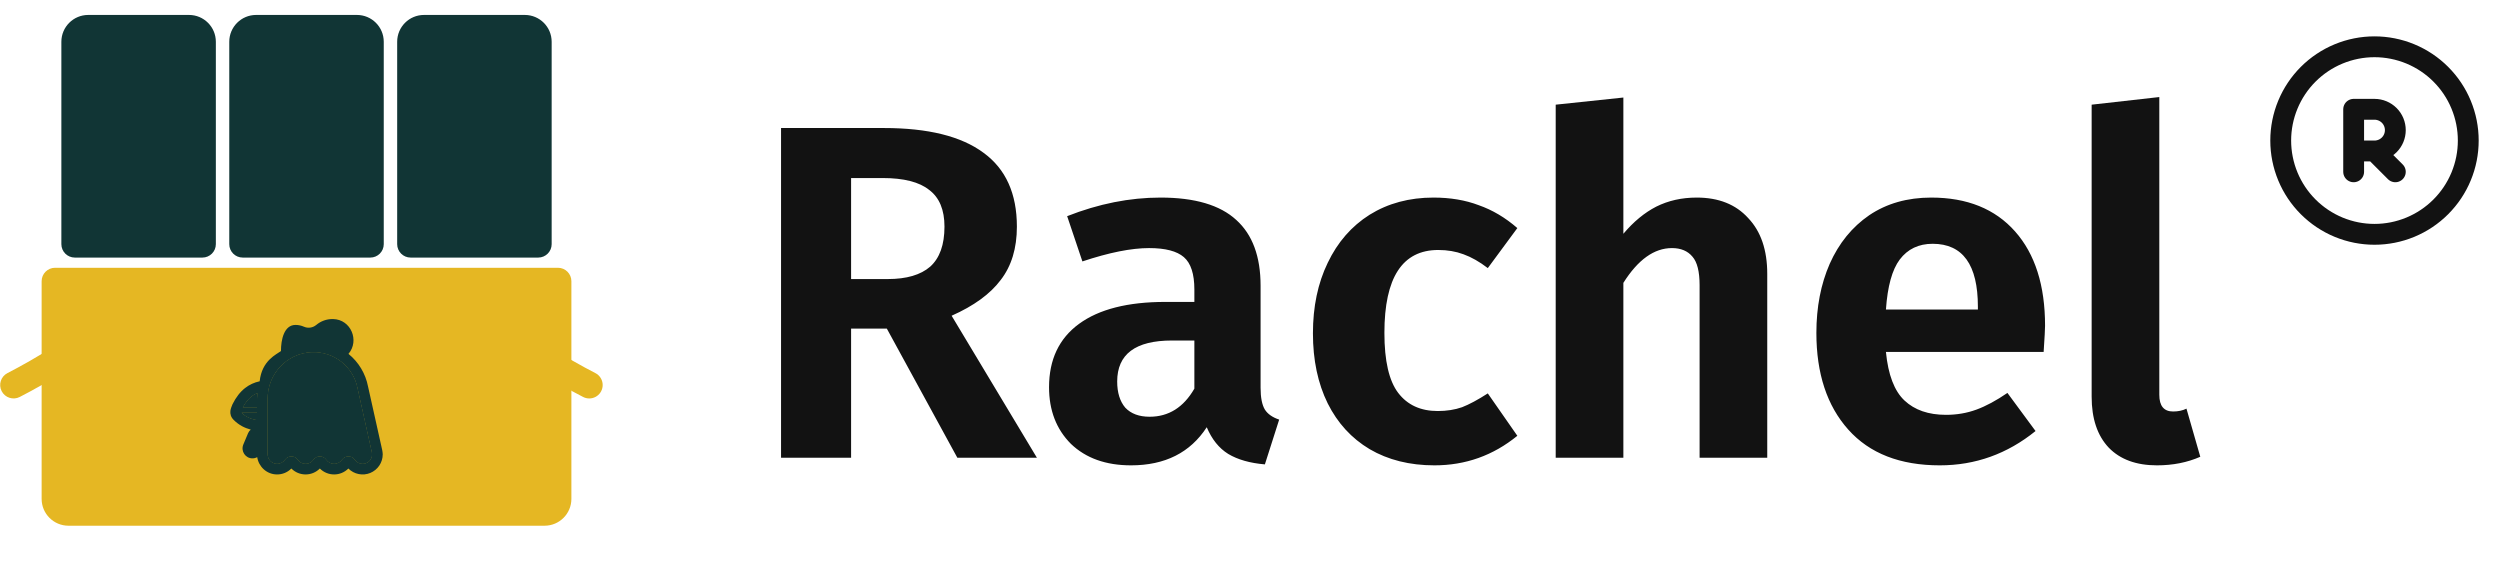 <svg width="167" height="39" viewBox="0 0 167 39" fill="none" xmlns="http://www.w3.org/2000/svg">
<path d="M152.352 9.389C152.352 10.211 152.514 11.026 152.829 11.786C153.144 12.546 153.605 13.236 154.187 13.818C154.769 14.4 155.459 14.861 156.219 15.176C156.979 15.491 157.794 15.653 158.616 15.653C159.439 15.653 160.253 15.491 161.013 15.176C161.773 14.861 162.464 14.4 163.045 13.818C163.627 13.236 164.089 12.546 164.403 11.786C164.718 11.026 164.88 10.211 164.88 9.389C164.88 8.566 164.718 7.752 164.403 6.992C164.089 6.232 163.627 5.541 163.045 4.96C162.464 4.378 161.773 3.917 161.013 3.602C160.253 3.287 159.439 3.125 158.616 3.125C157.794 3.125 156.979 3.287 156.219 3.602C155.459 3.917 154.769 4.378 154.187 4.96C153.605 5.541 153.144 6.232 152.829 6.992C152.514 7.752 152.352 8.566 152.352 9.389Z" stroke="#121212" stroke-width="1.392" stroke-linecap="round" stroke-linejoin="round"/>
<path d="M157.224 11.477V7.301H158.616C158.985 7.301 159.339 7.448 159.601 7.709C159.862 7.97 160.008 8.324 160.008 8.693C160.008 9.062 159.862 9.416 159.601 9.677C159.339 9.938 158.985 10.085 158.616 10.085M158.616 10.085H157.224M158.616 10.085L160.008 11.477" stroke="#121212" stroke-width="1.392" stroke-linecap="round" stroke-linejoin="round"/>
<path d="M4.099 2.791C4.099 1.801 4.902 0.998 5.893 0.998H12.626C13.616 0.998 14.419 1.801 14.419 2.791V16.309C14.419 16.804 14.017 17.206 13.522 17.206H4.996C4.501 17.206 4.099 16.804 4.099 16.309V2.791Z" fill="#113535"/>
<path d="M15.315 2.791C15.315 1.801 16.118 0.998 17.108 0.998H23.842C24.832 0.998 25.635 1.801 25.635 2.791V16.309C25.635 16.804 25.233 17.206 24.738 17.206H16.212C15.717 17.206 15.315 16.804 15.315 16.309V2.791Z" fill="#113535"/>
<path d="M26.531 2.791C26.531 1.801 27.334 0.998 28.324 0.998H35.057C36.048 0.998 36.851 1.801 36.851 2.791V16.309C36.851 16.804 36.449 17.206 35.954 17.206H27.428C26.933 17.206 26.531 16.804 26.531 16.309V2.791Z" fill="#113535"/>
<path fill-rule="evenodd" clip-rule="evenodd" d="M5.803 21.206C6.293 21.136 6.747 21.477 6.817 21.967C6.878 22.394 6.689 22.743 6.564 22.932C6.423 23.146 6.234 23.346 6.044 23.522C5.66 23.879 5.143 24.257 4.601 24.616C3.51 25.338 2.196 26.067 1.318 26.517C0.878 26.743 0.338 26.57 0.111 26.129C-0.115 25.689 0.059 25.148 0.499 24.922C1.342 24.489 2.594 23.795 3.611 23.121C4.124 22.781 4.546 22.466 4.824 22.209C4.932 22.108 5 22.033 5.04 21.982C5.088 21.591 5.393 21.265 5.803 21.206ZM5.081 21.922C5.081 21.922 5.079 21.926 5.074 21.935C5.077 21.927 5.08 21.922 5.081 21.922Z" fill="#E5B723"/>
<path d="M39.362 25.72C37.642 24.837 34.23 22.875 34.342 22.094" stroke="#E5B723" stroke-width="1.793" stroke-linecap="round"/>
<path d="M2.781 18.784C2.781 18.289 3.183 17.887 3.678 17.887H37.272C37.767 17.887 38.169 18.289 38.169 18.784V33.325C38.169 34.315 37.366 35.118 36.376 35.118H4.574C3.584 35.118 2.781 34.316 2.781 33.325V18.784Z" fill="#E5B723"/>
<path d="M20.185 26.413C20.185 26.555 20.128 26.692 20.028 26.793C19.927 26.893 19.79 26.95 19.648 26.95C19.506 26.95 19.369 26.893 19.268 26.793C19.168 26.692 19.111 26.555 19.111 26.413C19.111 26.27 19.168 26.134 19.268 26.033C19.369 25.932 19.506 25.876 19.648 25.876C19.79 25.876 19.927 25.932 20.028 26.033C20.128 26.134 20.185 26.27 20.185 26.413Z" fill="#113535"/>
<path d="M17.167 27.576H16.149C16.438 27.853 16.778 27.99 17.167 28.057V27.576ZM17.167 27.218V26.631C17.167 26.509 17.173 26.387 17.184 26.267C17.052 26.321 16.927 26.394 16.815 26.482C16.6 26.649 16.405 26.888 16.227 27.218H17.167ZM23.882 25.957C23.748 25.252 23.363 24.618 22.799 24.173C22.236 23.728 21.53 23.502 20.813 23.534C19.173 23.605 17.883 24.981 17.883 26.631V30.333C17.883 30.689 18.166 30.975 18.505 30.977H18.506C18.609 30.978 18.709 30.953 18.8 30.906C18.891 30.859 18.968 30.79 19.027 30.706L19.027 30.705C19.238 30.411 19.685 30.397 19.899 30.708C20.015 30.872 20.202 30.977 20.414 30.977C20.516 30.977 20.615 30.952 20.705 30.905C20.795 30.858 20.872 30.79 20.93 30.706L20.932 30.705C21.142 30.411 21.589 30.397 21.803 30.708C21.919 30.872 22.106 30.977 22.319 30.977C22.42 30.977 22.52 30.952 22.61 30.905C22.7 30.858 22.777 30.79 22.835 30.706L22.836 30.705C23.046 30.411 23.494 30.397 23.708 30.708C23.824 30.872 24.011 30.977 24.223 30.977C24.567 30.977 24.845 30.701 24.849 30.359C24.848 30.313 24.842 30.267 24.833 30.221L23.883 25.963L23.882 25.957Z" fill="#113535"/>
<path d="M23.882 25.957C23.748 25.252 23.363 24.618 22.799 24.173C22.236 23.728 21.53 23.502 20.813 23.534C19.173 23.605 17.883 24.981 17.883 26.631V30.333C17.883 30.689 18.166 30.975 18.505 30.977H18.506C18.609 30.978 18.709 30.953 18.8 30.906C18.891 30.859 18.968 30.79 19.027 30.706L19.027 30.705C19.238 30.411 19.685 30.397 19.899 30.708C20.015 30.872 20.202 30.977 20.414 30.977C20.516 30.977 20.615 30.952 20.705 30.905C20.795 30.858 20.872 30.79 20.93 30.706L20.932 30.705C21.142 30.411 21.589 30.397 21.803 30.708C21.919 30.872 22.106 30.977 22.319 30.977C22.42 30.977 22.52 30.952 22.61 30.905C22.7 30.858 22.777 30.79 22.835 30.706L22.836 30.705C23.046 30.411 23.494 30.397 23.708 30.708C23.824 30.872 24.011 30.977 24.223 30.977C24.567 30.977 24.845 30.701 24.849 30.359C24.848 30.313 24.842 30.267 24.833 30.221L23.883 25.963L23.882 25.957Z" fill="#113535"/>
<path d="M17.167 27.576H16.149C16.438 27.853 16.778 27.99 17.167 28.057V27.576Z" fill="#113535"/>
<path d="M17.167 27.218V26.631C17.167 26.509 17.173 26.387 17.184 26.267C17.052 26.321 16.927 26.394 16.815 26.482C16.6 26.649 16.405 26.888 16.227 27.218H17.167Z" fill="#113535"/>
<path fill-rule="evenodd" clip-rule="evenodd" d="M22.251 21.312C23.445 21.339 24.03 22.756 23.278 23.639C23.956 24.189 24.419 24.96 24.585 25.818L25.532 30.065C25.552 30.157 25.561 30.251 25.565 30.333L25.566 30.342V30.351C25.566 30.617 25.487 30.877 25.339 31.098C25.191 31.319 24.981 31.491 24.735 31.593C24.489 31.694 24.219 31.72 23.958 31.667C23.697 31.615 23.458 31.486 23.271 31.297C23.146 31.422 22.998 31.522 22.834 31.59C22.671 31.658 22.496 31.693 22.319 31.693C22.142 31.693 21.966 31.658 21.803 31.59C21.639 31.522 21.491 31.423 21.366 31.297C21.241 31.422 21.093 31.522 20.93 31.59C20.766 31.658 20.591 31.693 20.414 31.693C20.237 31.693 20.062 31.658 19.898 31.59C19.735 31.522 19.587 31.422 19.462 31.297C19.336 31.424 19.186 31.524 19.021 31.593C18.855 31.661 18.678 31.695 18.499 31.693C17.821 31.689 17.279 31.178 17.182 30.538C17.085 30.591 16.975 30.619 16.863 30.619C16.392 30.619 16.074 30.14 16.251 29.701L16.57 28.94C16.61 28.844 16.672 28.762 16.749 28.698C16.344 28.59 15.951 28.395 15.607 28.047C15.425 27.866 15.364 27.655 15.391 27.442C15.409 27.3 15.47 27.154 15.51 27.057L15.528 27.013L15.534 26.999L15.541 26.986C15.765 26.54 16.036 26.181 16.374 25.918C16.659 25.696 16.992 25.543 17.346 25.47C17.489 24.072 18.491 23.663 18.768 23.452C18.768 22.686 18.975 21.705 19.741 21.705C19.942 21.705 20.131 21.748 20.303 21.824C20.575 21.945 20.897 21.899 21.127 21.705C21.428 21.453 21.808 21.314 22.201 21.312H22.251ZM16.149 27.576H17.167V28.057C16.778 27.99 16.438 27.853 16.149 27.576ZM17.167 26.631V27.218H16.227C16.405 26.888 16.6 26.649 16.815 26.482C16.927 26.394 17.052 26.321 17.184 26.267C17.173 26.387 17.167 26.509 17.167 26.631ZM22.799 24.173C23.363 24.618 23.748 25.252 23.882 25.957L23.883 25.963L24.833 30.221C24.842 30.267 24.848 30.313 24.849 30.359C24.845 30.701 24.567 30.977 24.223 30.977C24.011 30.977 23.824 30.872 23.708 30.708C23.494 30.397 23.046 30.411 22.836 30.705L22.835 30.706C22.777 30.79 22.7 30.858 22.61 30.905C22.52 30.952 22.42 30.977 22.319 30.977C22.106 30.977 21.919 30.872 21.803 30.708C21.589 30.397 21.142 30.411 20.932 30.705L20.93 30.706C20.872 30.79 20.795 30.858 20.705 30.905C20.615 30.952 20.516 30.977 20.414 30.977C20.202 30.977 20.015 30.872 19.899 30.708C19.685 30.397 19.238 30.411 19.027 30.705L19.027 30.706C18.968 30.79 18.891 30.859 18.8 30.906C18.709 30.953 18.609 30.978 18.506 30.977H18.505C18.166 30.975 17.883 30.689 17.883 30.333V26.631C17.883 24.981 19.173 23.605 20.813 23.534C21.53 23.502 22.236 23.728 22.799 24.173Z" fill="#113535"/>
<path d="M59.24 21.951H56.853V30.576H52.174V8.552H59.049C61.998 8.552 64.215 9.103 65.701 10.207C67.186 11.289 67.928 12.933 67.928 15.14C67.928 16.582 67.568 17.771 66.846 18.704C66.146 19.638 65.053 20.433 63.568 21.091L69.265 30.576H63.95L59.24 21.951ZM56.853 18.641H59.303C60.555 18.641 61.499 18.365 62.136 17.813C62.773 17.24 63.091 16.349 63.091 15.14C63.091 14.015 62.751 13.198 62.072 12.689C61.415 12.159 60.375 11.893 58.953 11.893H56.853V18.641ZM84.207 25.897C84.207 26.555 84.303 27.043 84.494 27.361C84.685 27.658 85.003 27.881 85.449 28.029L84.494 31.021C83.497 30.936 82.68 30.703 82.043 30.321C81.428 29.939 80.951 29.345 80.611 28.539C79.508 30.236 77.821 31.085 75.551 31.085C73.874 31.085 72.538 30.607 71.54 29.653C70.564 28.677 70.076 27.414 70.076 25.865C70.076 24.019 70.745 22.608 72.082 21.632C73.418 20.656 75.338 20.168 77.842 20.168H79.784V19.341C79.784 18.301 79.55 17.58 79.083 17.177C78.617 16.773 77.842 16.572 76.76 16.572C75.572 16.572 74.087 16.869 72.304 17.463L71.286 14.44C73.386 13.612 75.466 13.198 77.524 13.198C79.815 13.198 81.502 13.697 82.584 14.694C83.666 15.67 84.207 17.134 84.207 19.086V25.897ZM76.792 27.838C78.065 27.838 79.062 27.213 79.784 25.961V22.746H78.288C75.848 22.746 74.628 23.659 74.628 25.483C74.628 26.226 74.808 26.809 75.169 27.234C75.551 27.637 76.092 27.838 76.792 27.838ZM95.757 13.198C96.881 13.198 97.889 13.368 98.78 13.707C99.692 14.026 100.552 14.535 101.358 15.235L99.385 17.909C98.833 17.484 98.292 17.177 97.762 16.986C97.252 16.795 96.69 16.699 96.075 16.699C93.677 16.699 92.478 18.545 92.478 22.237C92.478 24.104 92.786 25.441 93.401 26.247C94.017 27.053 94.897 27.457 96.043 27.457C96.637 27.457 97.178 27.372 97.666 27.202C98.154 27.011 98.727 26.703 99.385 26.279L101.358 29.111C99.746 30.427 97.9 31.085 95.82 31.085C94.165 31.085 92.722 30.724 91.492 30.003C90.282 29.281 89.349 28.263 88.691 26.947C88.033 25.611 87.704 24.051 87.704 22.269C87.704 20.486 88.033 18.916 88.691 17.558C89.349 16.179 90.282 15.108 91.492 14.344C92.722 13.58 94.144 13.198 95.757 13.198ZM113.342 13.198C114.806 13.198 115.952 13.654 116.779 14.567C117.628 15.458 118.052 16.699 118.052 18.291V30.576H113.533V19.054C113.533 18.142 113.374 17.506 113.056 17.145C112.737 16.763 112.281 16.572 111.687 16.572C110.499 16.572 109.417 17.346 108.441 18.895V30.576H103.921V6.992L108.441 6.515V15.617C109.12 14.811 109.852 14.206 110.637 13.803C111.443 13.4 112.345 13.198 113.342 13.198ZM136.61 21.76C136.61 21.972 136.579 22.555 136.515 23.51H125.98C126.129 25.038 126.543 26.12 127.222 26.756C127.901 27.393 128.824 27.711 129.99 27.711C130.712 27.711 131.391 27.595 132.027 27.361C132.664 27.128 133.354 26.756 134.096 26.247L135.974 28.793C134.086 30.321 131.953 31.085 129.577 31.085C126.925 31.085 124.888 30.289 123.466 28.698C122.044 27.107 121.334 24.953 121.334 22.237C121.334 20.518 121.631 18.98 122.225 17.622C122.84 16.243 123.721 15.161 124.866 14.376C126.033 13.591 127.413 13.198 129.004 13.198C131.401 13.198 133.269 13.951 134.605 15.458C135.942 16.964 136.61 19.065 136.61 21.76ZM132.123 20.486C132.123 17.686 131.115 16.285 129.099 16.285C128.166 16.285 127.434 16.636 126.903 17.336C126.394 18.015 126.086 19.129 125.98 20.677H132.123V20.486ZM144.083 31.085C142.704 31.085 141.632 30.692 140.868 29.907C140.104 29.101 139.722 27.966 139.722 26.502V6.992L144.242 6.483V26.375C144.242 27.117 144.549 27.488 145.165 27.488C145.504 27.488 145.801 27.425 146.056 27.297L146.979 30.512C146.109 30.894 145.144 31.085 144.083 31.085Z" fill="#121212"/>
</svg>
